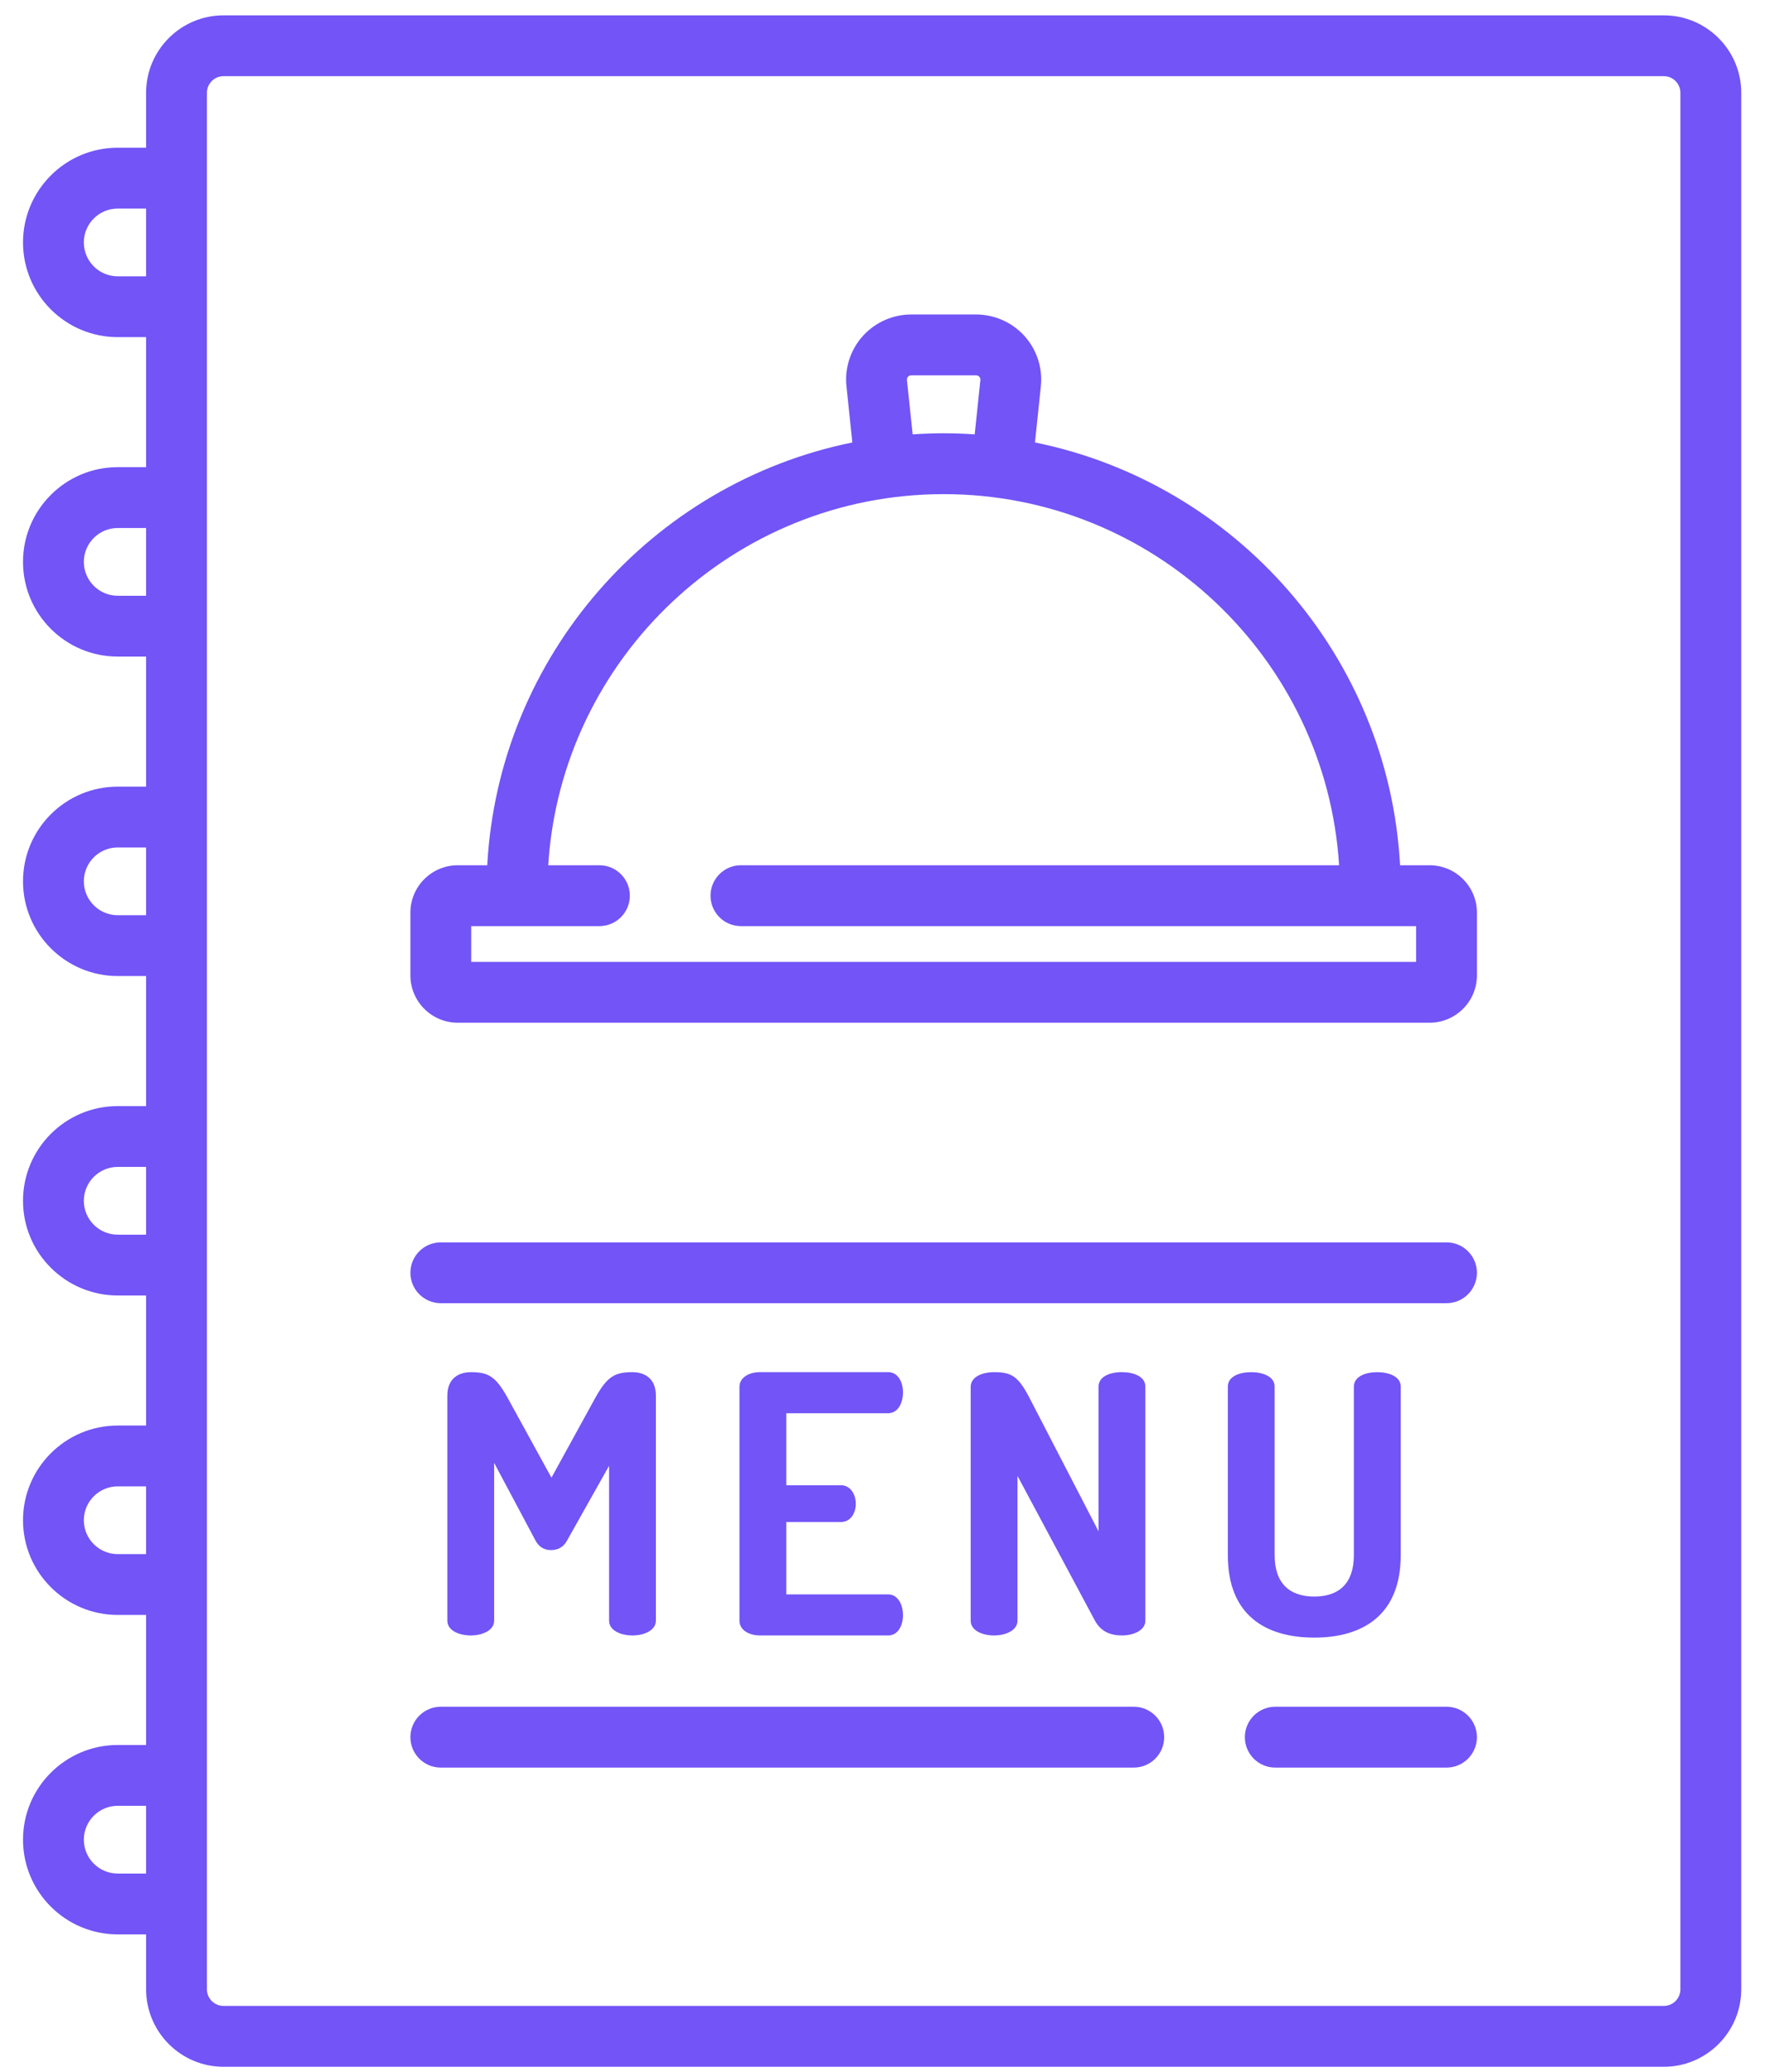 <?xml version="1.0" encoding="UTF-8"?>
<svg width="46px" height="54px" viewBox="0 0 46 54" version="1.1" xmlns="http://www.w3.org/2000/svg" xmlns:xlink="http://www.w3.org/1999/xlink">
    <!-- Generator: Sketch 43.1 (39012) - http://www.bohemiancoding.com/sketch -->
    <title>Group 9 Copy</title>
    <desc>Created with Sketch.</desc>
    <defs></defs>
    <g id="Page-1" stroke="none" stroke-width="1" fill="none" fill-rule="evenodd">
        <g id="О-нас-Copy-3" transform="translate(-816, -1560)" fill-rule="nonzero" fill="#7254F7">
            <g id="Group-5" transform="translate(806, 920)">
                <g id="Group-9-Copy" transform="translate(10, 640)">
                    <g id="menu" transform="translate(0.6, 0.4)">
                        <path d="M14.176,39.757 C14.073,39.945 13.913,40.001 13.763,40.001 C13.612,40.001 13.462,39.945 13.359,39.757 L12.279,37.729 L12.279,41.841 C12.279,42.095 11.97,42.226 11.67,42.226 C11.359,42.226 11.059,42.095 11.059,41.841 L11.059,35.974 C11.059,35.523 11.359,35.364 11.67,35.364 C12.11,35.364 12.308,35.458 12.618,36.011 L13.772,38.114 L14.927,36.011 C15.237,35.458 15.443,35.364 15.885,35.364 C16.194,35.364 16.494,35.523 16.494,35.974 L16.494,41.841 C16.494,42.095 16.185,42.226 15.885,42.226 C15.575,42.226 15.274,42.095 15.274,41.841 L15.274,37.804 L14.176,39.757 Z" id="Shape"></path>
                        <path d="M19.892,38.311 L21.319,38.311 C21.563,38.311 21.704,38.546 21.704,38.799 C21.704,39.015 21.582,39.269 21.319,39.269 L19.892,39.269 L19.892,41.156 L22.548,41.156 C22.793,41.156 22.934,41.409 22.934,41.7 C22.934,41.953 22.812,42.226 22.548,42.226 L19.207,42.226 C18.935,42.226 18.672,42.094 18.672,41.841 L18.672,35.749 C18.672,35.495 18.934,35.363 19.207,35.363 L22.548,35.363 C22.812,35.363 22.934,35.636 22.934,35.889 C22.934,36.181 22.793,36.434 22.548,36.434 L19.892,36.434 L19.892,38.311 Z" id="Shape"></path>
                        <path d="M27.937,41.841 L25.918,38.067 L25.918,41.841 C25.918,42.095 25.609,42.226 25.308,42.226 C24.998,42.226 24.698,42.095 24.698,41.841 L24.698,35.749 C24.698,35.486 24.998,35.364 25.308,35.364 C25.749,35.364 25.928,35.458 26.219,36.011 L28.031,39.513 L28.031,35.739 C28.031,35.476 28.331,35.363 28.641,35.363 C28.941,35.363 29.251,35.476 29.251,35.739 L29.251,41.841 C29.251,42.094 28.941,42.226 28.641,42.226 C28.35,42.226 28.096,42.132 27.937,41.841 Z" id="Shape"></path>
                        <path d="M34.686,35.739 C34.686,35.476 34.986,35.364 35.296,35.364 C35.596,35.364 35.906,35.476 35.906,35.739 L35.906,40.133 C35.906,41.7 34.911,42.282 33.653,42.282 C32.386,42.282 31.4,41.7 31.4,40.133 L31.4,35.739 C31.4,35.476 31.7,35.364 32.01,35.364 C32.311,35.364 32.62,35.476 32.62,35.739 L32.62,40.133 C32.62,40.865 33.005,41.212 33.653,41.212 C34.301,41.212 34.685,40.865 34.685,40.133 L34.685,35.739 L34.686,35.739 Z" id="Shape"></path>
                        <path d="M37.099,44.084 L32.637,44.084 C32.199,44.084 31.844,44.439 31.844,44.877 C31.844,45.315 32.199,45.67 32.637,45.67 L37.099,45.67 C37.537,45.67 37.892,45.315 37.892,44.877 C37.892,44.439 37.537,44.084 37.099,44.084 L37.099,44.084 Z" id="Shape"></path>
                        <path d="M28.948,44.084 L10.888,44.084 C10.451,44.084 10.096,44.439 10.096,44.877 C10.096,45.315 10.451,45.67 10.888,45.67 L28.948,45.67 C29.387,45.67 29.741,45.315 29.741,44.877 C29.741,44.439 29.387,44.084 28.948,44.084 Z" id="Shape"></path>
                        <path d="M37.099,31.981 L10.888,31.981 C10.451,31.981 10.096,32.335 10.096,32.773 C10.096,33.211 10.451,33.566 10.888,33.566 L37.099,33.566 C37.537,33.566 37.892,33.211 37.892,32.773 C37.892,32.335 37.537,31.981 37.099,31.981 Z" id="Shape"></path>
                        <path d="M36.658,22.152 L35.889,22.152 C35.592,16.691 31.6,12.196 26.374,11.132 L26.527,9.67 C26.578,9.193 26.422,8.715 26.101,8.358 C25.78,8.002 25.32,7.797 24.841,7.797 L23.147,7.797 C22.667,7.797 22.208,8.002 21.887,8.358 C21.566,8.715 21.41,9.193 21.461,9.67 L21.614,11.132 C16.388,12.196 12.396,16.69 12.099,22.152 L11.33,22.152 C10.649,22.152 10.096,22.706 10.096,23.386 L10.096,25.022 C10.096,25.702 10.649,26.256 11.33,26.256 L36.658,26.256 C37.338,26.256 37.892,25.702 37.892,25.022 L37.892,23.386 C37.892,22.706 37.339,22.152 36.658,22.152 L36.658,22.152 Z M23.065,9.419 C23.087,9.395 23.114,9.383 23.147,9.383 L24.841,9.383 C24.873,9.383 24.901,9.395 24.923,9.419 C24.945,9.444 24.954,9.473 24.951,9.505 L24.803,10.921 C24.535,10.903 24.266,10.893 23.994,10.893 C23.722,10.893 23.453,10.903 23.186,10.921 L23.037,9.505 C23.034,9.473 23.043,9.444 23.065,9.419 Z M36.307,24.671 L11.681,24.671 L11.681,23.738 L15.022,23.738 C15.46,23.738 15.815,23.383 15.815,22.945 C15.815,22.507 15.46,22.152 15.022,22.152 L13.688,22.152 C14.026,16.761 18.519,12.479 23.994,12.479 C29.469,12.479 33.962,16.761 34.3,22.152 L18.71,22.152 C18.272,22.152 17.918,22.507 17.918,22.945 C17.918,23.383 18.272,23.738 18.71,23.738 L36.307,23.738 L36.307,24.671 Z" id="Shape"></path>
                        <path d="M42.762,5.93609596e-15 L5.226,5.93609596e-15 C4.113,5.93609596e-15 3.208,0.906 3.208,2.018 L3.208,3.45 L2.468,3.45 C1.107,3.45 0,4.558 0,5.919 C0,7.279 1.107,8.387 2.468,8.387 L3.208,8.387 L3.208,11.776 L2.468,11.776 C1.107,11.776 0,12.884 0,14.245 C0,15.606 1.107,16.713 2.468,16.713 L3.208,16.713 L3.208,20.103 L2.468,20.103 C1.107,20.103 0,21.21 0,22.571 C0,23.932 1.107,25.039 2.468,25.039 L3.208,25.039 L3.208,28.429 L2.468,28.429 C1.107,28.429 0,29.536 0,30.897 C0,32.258 1.107,33.365 2.468,33.365 L3.208,33.365 L3.208,36.755 L2.468,36.755 C1.107,36.755 0,37.862 0,39.223 C0,40.584 1.107,41.691 2.468,41.691 L3.208,41.691 L3.208,45.081 L2.468,45.081 C1.107,45.081 0,46.188 0,47.549 C0,48.91 1.107,50.017 2.468,50.017 L3.208,50.017 L3.208,51.449 C3.208,52.562 4.113,53.468 5.226,53.468 L42.762,53.468 C43.875,53.468 44.781,52.562 44.781,51.449 L44.781,2.018 C44.781,0.906 43.875,0 42.762,0 L42.762,5.93609596e-15 Z M3.207,6.802 L2.468,6.802 C1.981,6.802 1.585,6.406 1.585,5.919 C1.585,5.432 1.981,5.036 2.468,5.036 L3.207,5.036 L3.207,6.802 Z M3.207,15.128 L2.468,15.128 C1.981,15.128 1.585,14.731 1.585,14.245 C1.585,13.758 1.981,13.362 2.468,13.362 L3.207,13.362 L3.207,15.128 Z M3.207,23.454 L2.468,23.454 C1.981,23.454 1.585,23.058 1.585,22.571 C1.585,22.084 1.981,21.688 2.468,21.688 L3.207,21.688 L3.207,23.454 Z M3.207,31.78 L2.468,31.78 C1.981,31.78 1.585,31.384 1.585,30.897 C1.585,30.41 1.981,30.014 2.468,30.014 L3.207,30.014 L3.207,31.78 Z M3.207,40.106 L2.468,40.106 C1.981,40.106 1.585,39.71 1.585,39.223 C1.585,38.736 1.981,38.34 2.468,38.34 L3.207,38.34 L3.207,40.106 Z M3.207,48.432 L2.468,48.432 C1.981,48.432 1.585,48.036 1.585,47.549 C1.585,47.062 1.981,46.666 2.468,46.666 L3.207,46.666 L3.207,48.432 Z M43.195,51.449 C43.195,51.688 43.001,51.882 42.762,51.882 L5.226,51.882 C4.987,51.882 4.793,51.688 4.793,51.449 L4.793,2.018 C4.793,1.78 4.987,1.585 5.226,1.585 L42.762,1.585 C43.001,1.585 43.195,1.78 43.195,2.018 L43.195,51.449 Z" id="Shape"></path>
                    </g>
                </g>
            </g>
        </g>
    </g>
</svg>